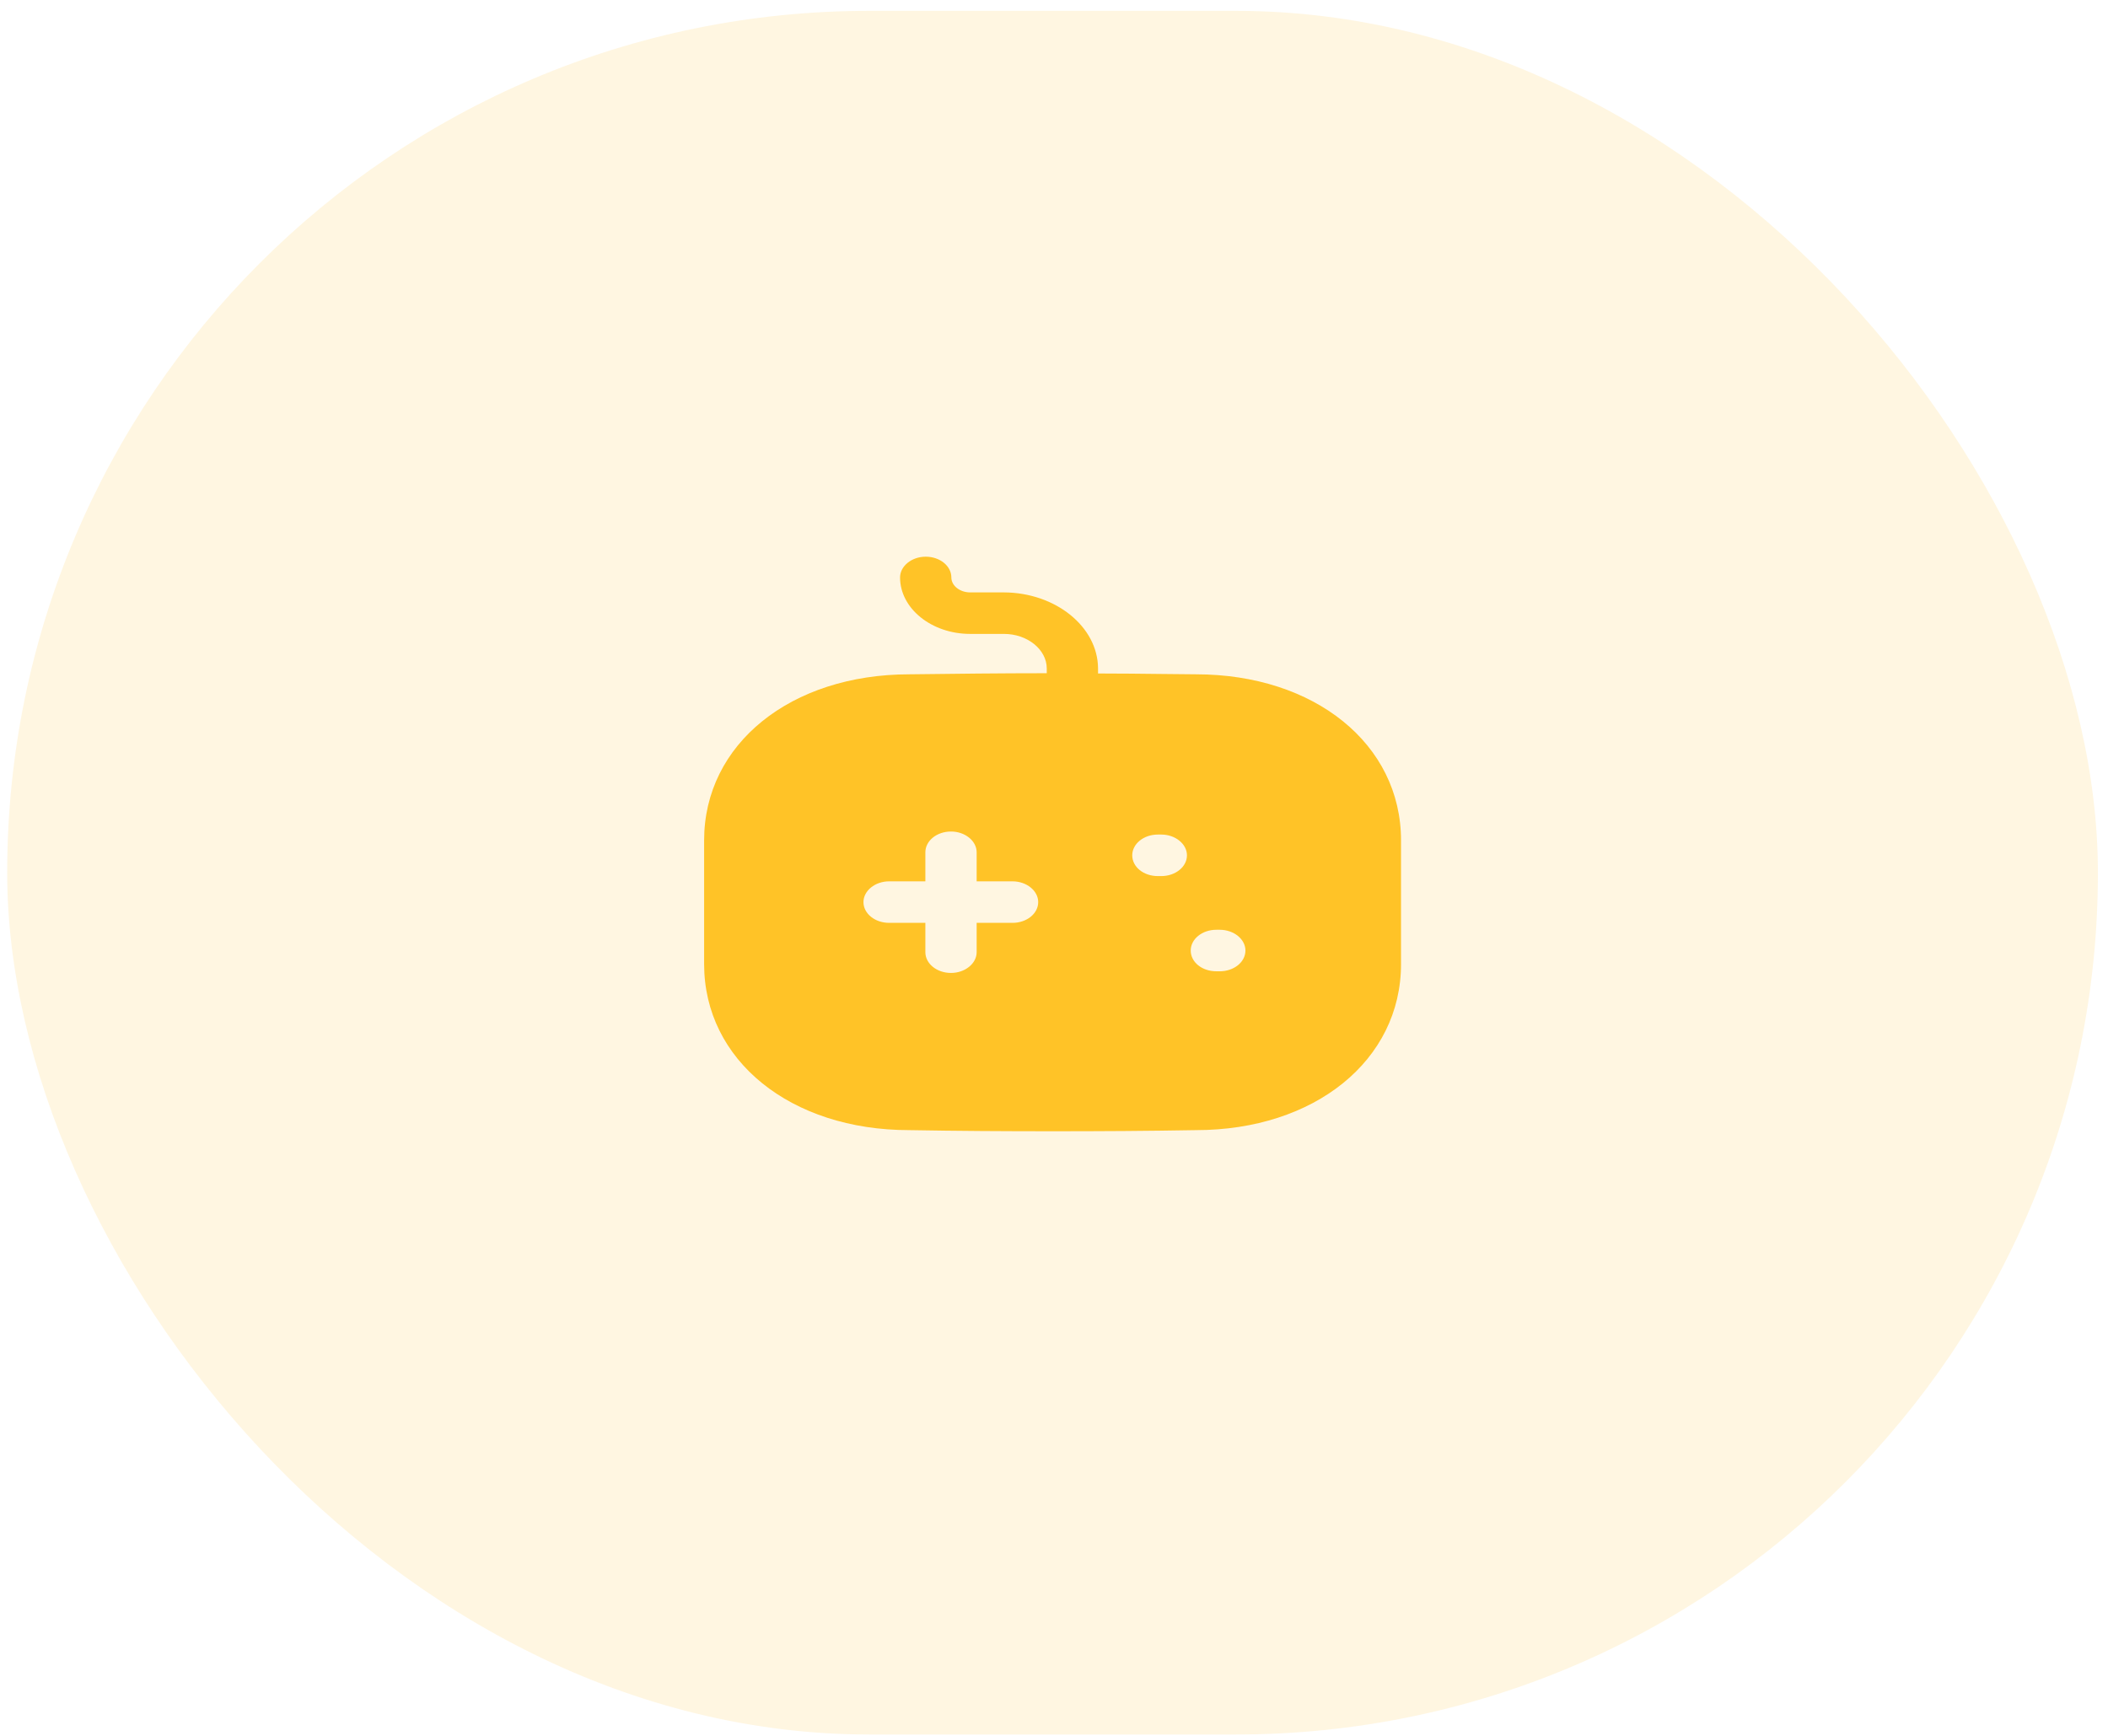 <svg width="85" height="70" viewBox="0 0 85 70" fill="none" xmlns="http://www.w3.org/2000/svg">
    <rect opacity="0.2" x="0.29" y="0.438" width="84.303" height="69.508" rx="34.754"
        fill="#FFD66B" />
    <path fill-rule="evenodd" clip-rule="evenodd"
        d="M46.888 27.179C47.331 27.184 47.775 27.189 48.22 27.192C53.004 27.192 56.493 30.005 56.493 33.889V38.878C56.493 42.761 53.004 45.574 48.22 45.574C46.303 45.608 44.387 45.619 42.456 45.619C40.526 45.619 38.582 45.608 36.665 45.574C31.88 45.574 28.392 42.761 28.392 38.878V33.889C28.392 30.005 31.88 27.192 36.679 27.192C38.485 27.17 40.333 27.148 42.208 27.148V26.958C42.208 26.188 41.422 25.563 40.484 25.563H39.119C37.561 25.563 36.293 24.536 36.293 23.286C36.293 22.829 36.761 22.449 37.327 22.449C37.906 22.449 38.361 22.829 38.361 23.286C38.361 23.621 38.706 23.889 39.119 23.889H40.484C42.566 23.9 44.263 25.273 44.276 26.947V27.159C45.145 27.159 46.015 27.169 46.888 27.179ZM40.829 37.215H39.381V38.398C39.381 38.855 38.913 39.235 38.347 39.235C37.768 39.235 37.313 38.855 37.313 38.398V37.215H35.851C35.286 37.215 34.817 36.846 34.817 36.378C34.817 35.92 35.286 35.541 35.851 35.541H37.313V34.369C37.313 33.911 37.768 33.532 38.347 33.532C38.913 33.532 39.381 33.911 39.381 34.369V35.541H40.829C41.394 35.541 41.863 35.92 41.863 36.378C41.863 36.846 41.394 37.215 40.829 37.215ZM46.689 35.329H46.827C47.392 35.329 47.861 34.96 47.861 34.492C47.861 34.034 47.392 33.654 46.827 33.654H46.689C46.11 33.654 45.655 34.034 45.655 34.492C45.655 34.96 46.11 35.329 46.689 35.329ZM49.047 39.168H49.185C49.75 39.168 50.219 38.8 50.219 38.331C50.219 37.873 49.75 37.494 49.185 37.494H49.047C48.467 37.494 48.013 37.873 48.013 38.331C48.013 38.8 48.467 39.168 49.047 39.168Z"
        fill="#FFC327" />
</svg>
    